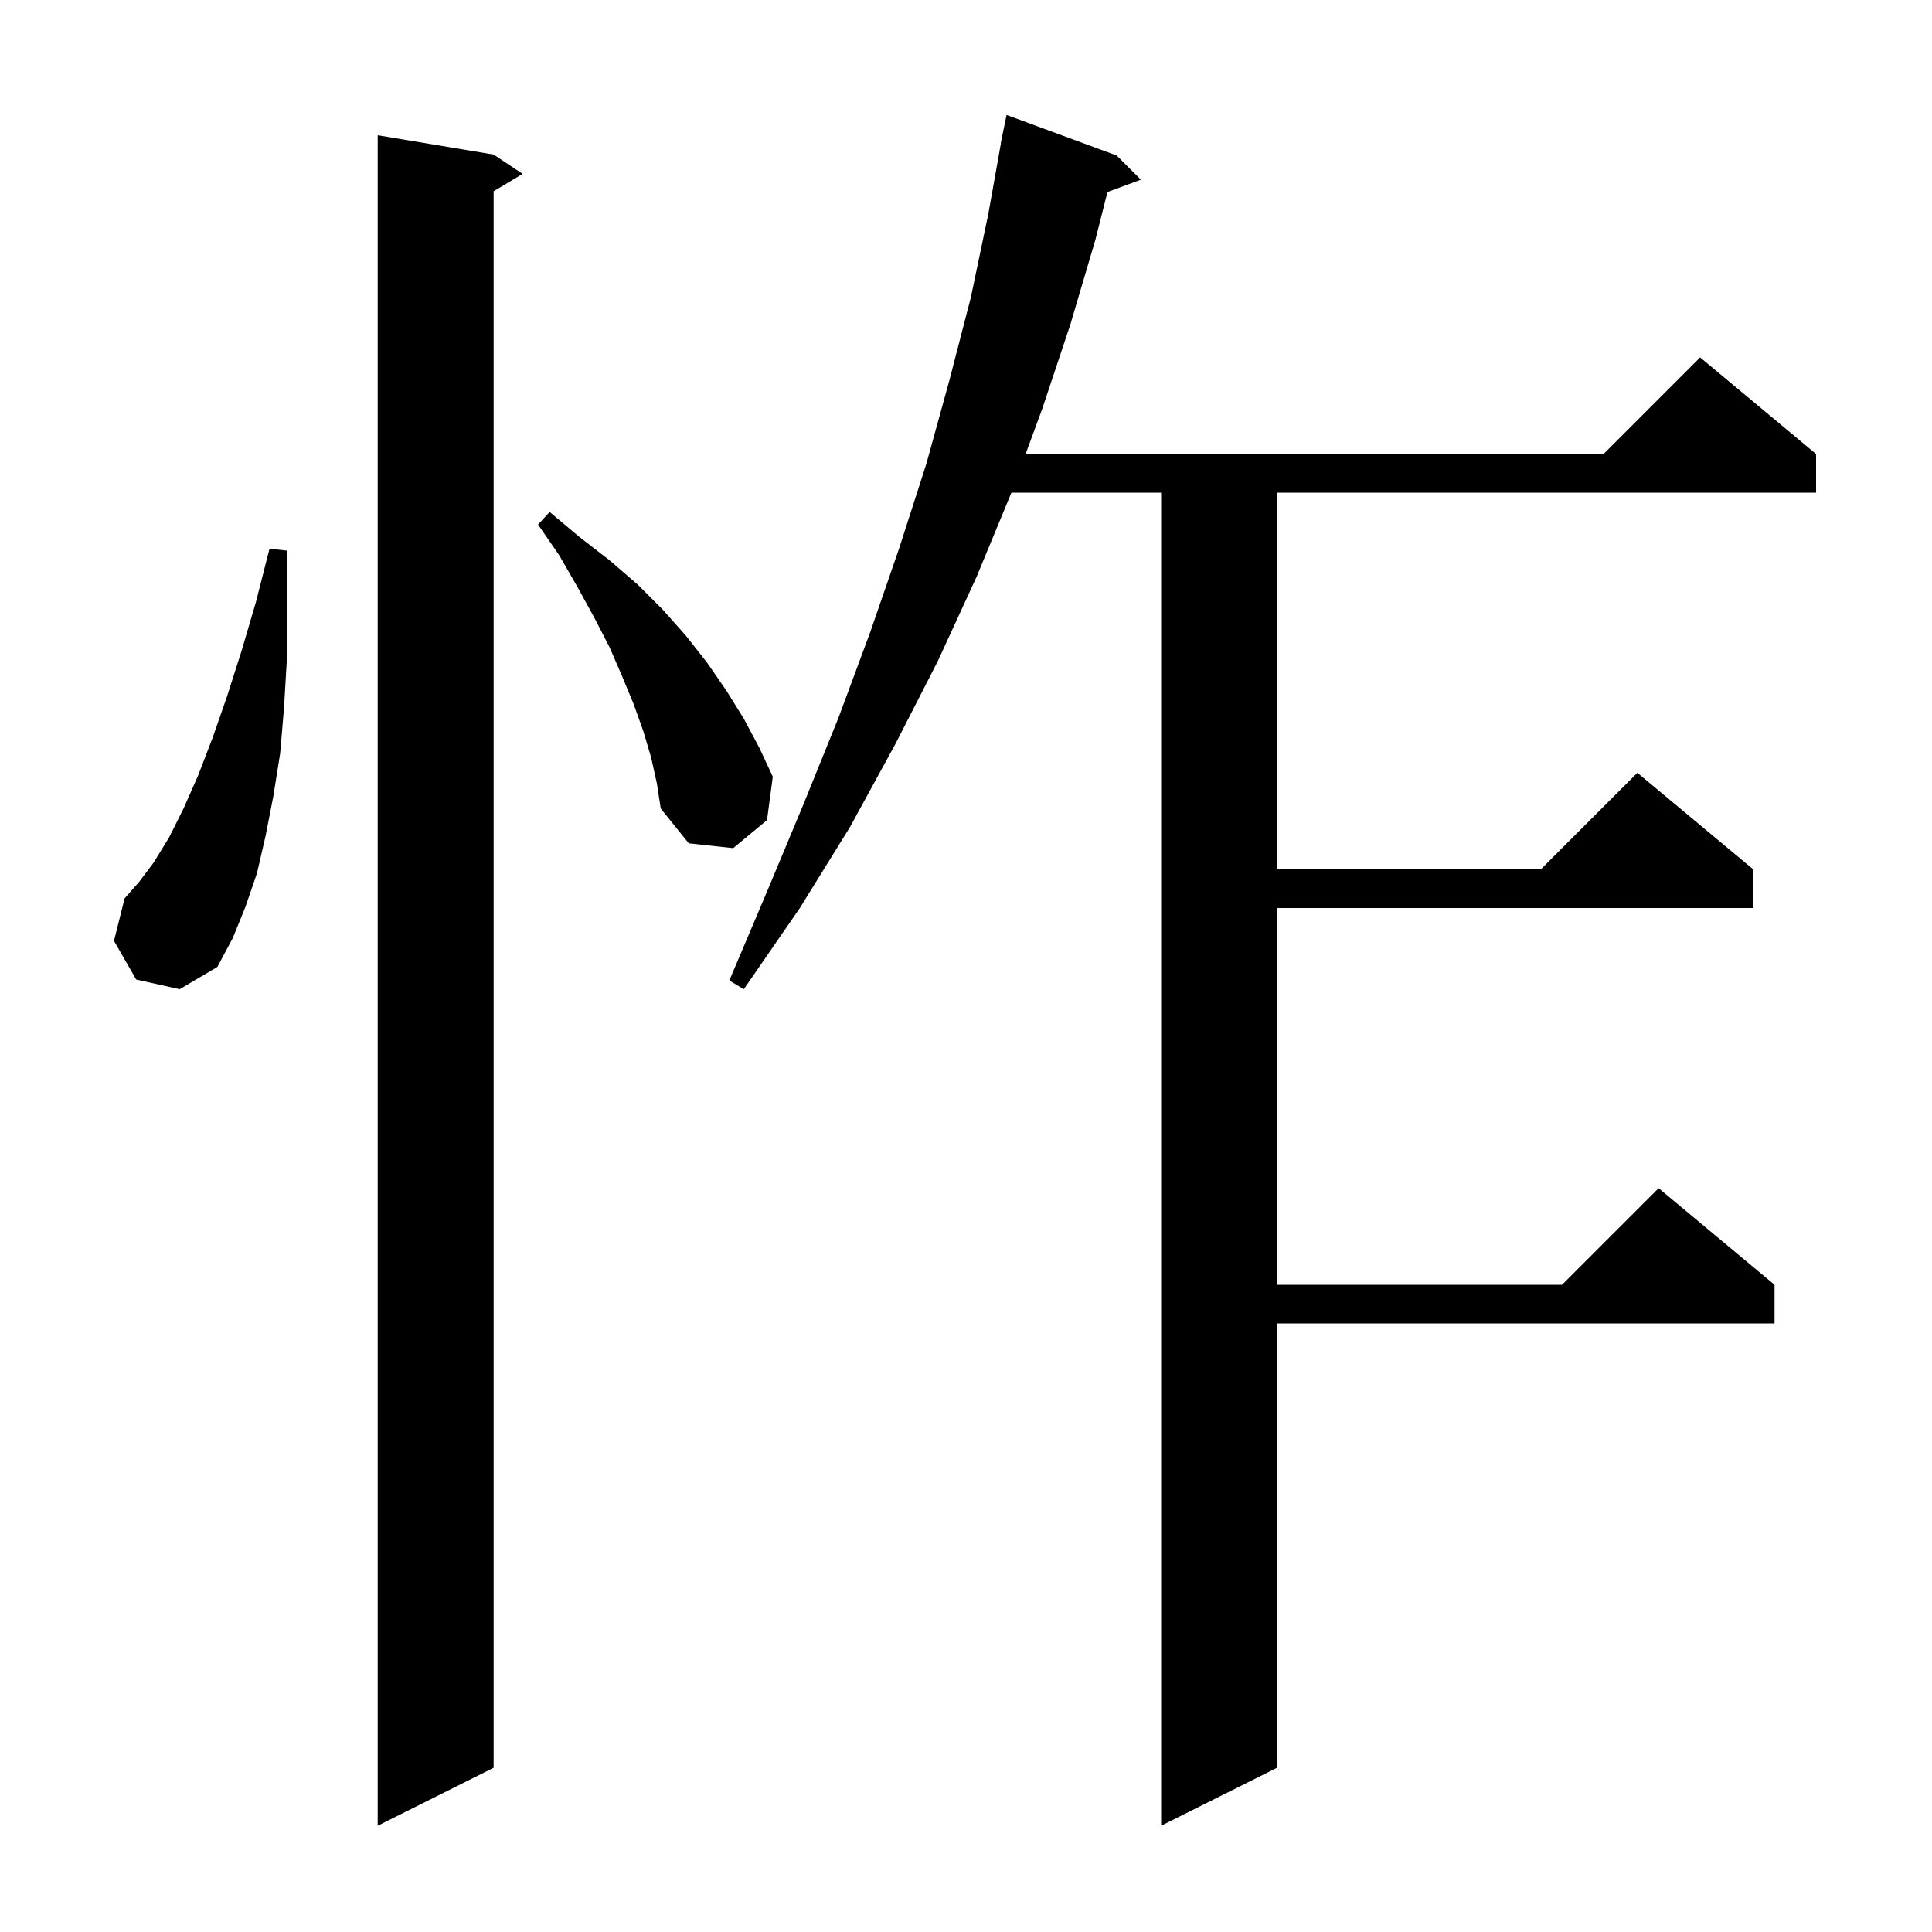 <svg xmlns="http://www.w3.org/2000/svg" xmlns:xlink="http://www.w3.org/1999/xlink" version="1.1" baseProfile="full" viewBox="0 0 200 200" width="200" height="200">
<g fill="black">
<path d="M 51.1 16.0 L 54.1 18.0 L 51.1 19.8 L 51.1 183.0 L 39.1 189.0 L 39.1 14.0 Z M 115.6 16.1 L 118.1 18.6 L 114.644 19.88 L 113.4 24.8 L 110.8 33.6 L 107.9 42.3 L 106.171 47.0 L 166.0 47.0 L 176.0 37.0 L 188.0 47.0 L 188.0 51.0 L 132.2 51.0 L 132.2 90.0 L 159.5 90.0 L 169.5 80.0 L 181.5 90.0 L 181.5 94.0 L 132.2 94.0 L 132.2 133.0 L 161.7 133.0 L 171.7 123.0 L 183.7 133.0 L 183.7 137.0 L 132.2 137.0 L 132.2 183.0 L 120.2 189.0 L 120.2 51.0 L 104.7 51.0 L 101.1 59.7 L 97.1 68.4 L 92.7 77.0 L 88.0 85.6 L 82.8 94.0 L 77.0 102.4 L 75.5 101.5 L 79.4 92.3 L 83.2 83.2 L 86.8 74.3 L 90.1 65.4 L 93.1 56.7 L 95.9 48.0 L 98.3 39.3 L 100.5 30.8 L 102.3 22.2 L 103.621 14.802 L 103.6 14.8 L 103.757 14.043 L 103.8 13.8 L 103.807 13.801 L 104.2 11.9 Z M 14.1 101.4 L 11.8 97.4 L 12.9 93.0 L 14.4 91.3 L 15.9 89.3 L 17.5 86.7 L 19.0 83.7 L 20.5 80.3 L 22.0 76.4 L 23.5 72.1 L 25.0 67.4 L 26.5 62.3 L 27.9 56.8 L 29.7 57.0 L 29.7 68.2 L 29.4 73.3 L 29.0 78.0 L 28.3 82.4 L 27.5 86.5 L 26.6 90.4 L 25.4 93.9 L 24.1 97.1 L 22.5 100.1 L 18.6 102.4 Z M 67.4 78.4 L 66.6 75.7 L 65.6 72.9 L 64.4 70.0 L 63.1 67.0 L 61.5 63.9 L 59.8 60.8 L 57.9 57.5 L 55.7 54.3 L 56.9 53.0 L 60.0 55.6 L 63.1 58.0 L 66.0 60.5 L 68.6 63.1 L 71.0 65.8 L 73.2 68.6 L 75.2 71.5 L 77.0 74.4 L 78.6 77.4 L 80.0 80.4 L 79.4 84.9 L 75.9 87.8 L 71.3 87.3 L 68.4 83.7 L 68.0 81.1 Z " />
</g>
</svg>
